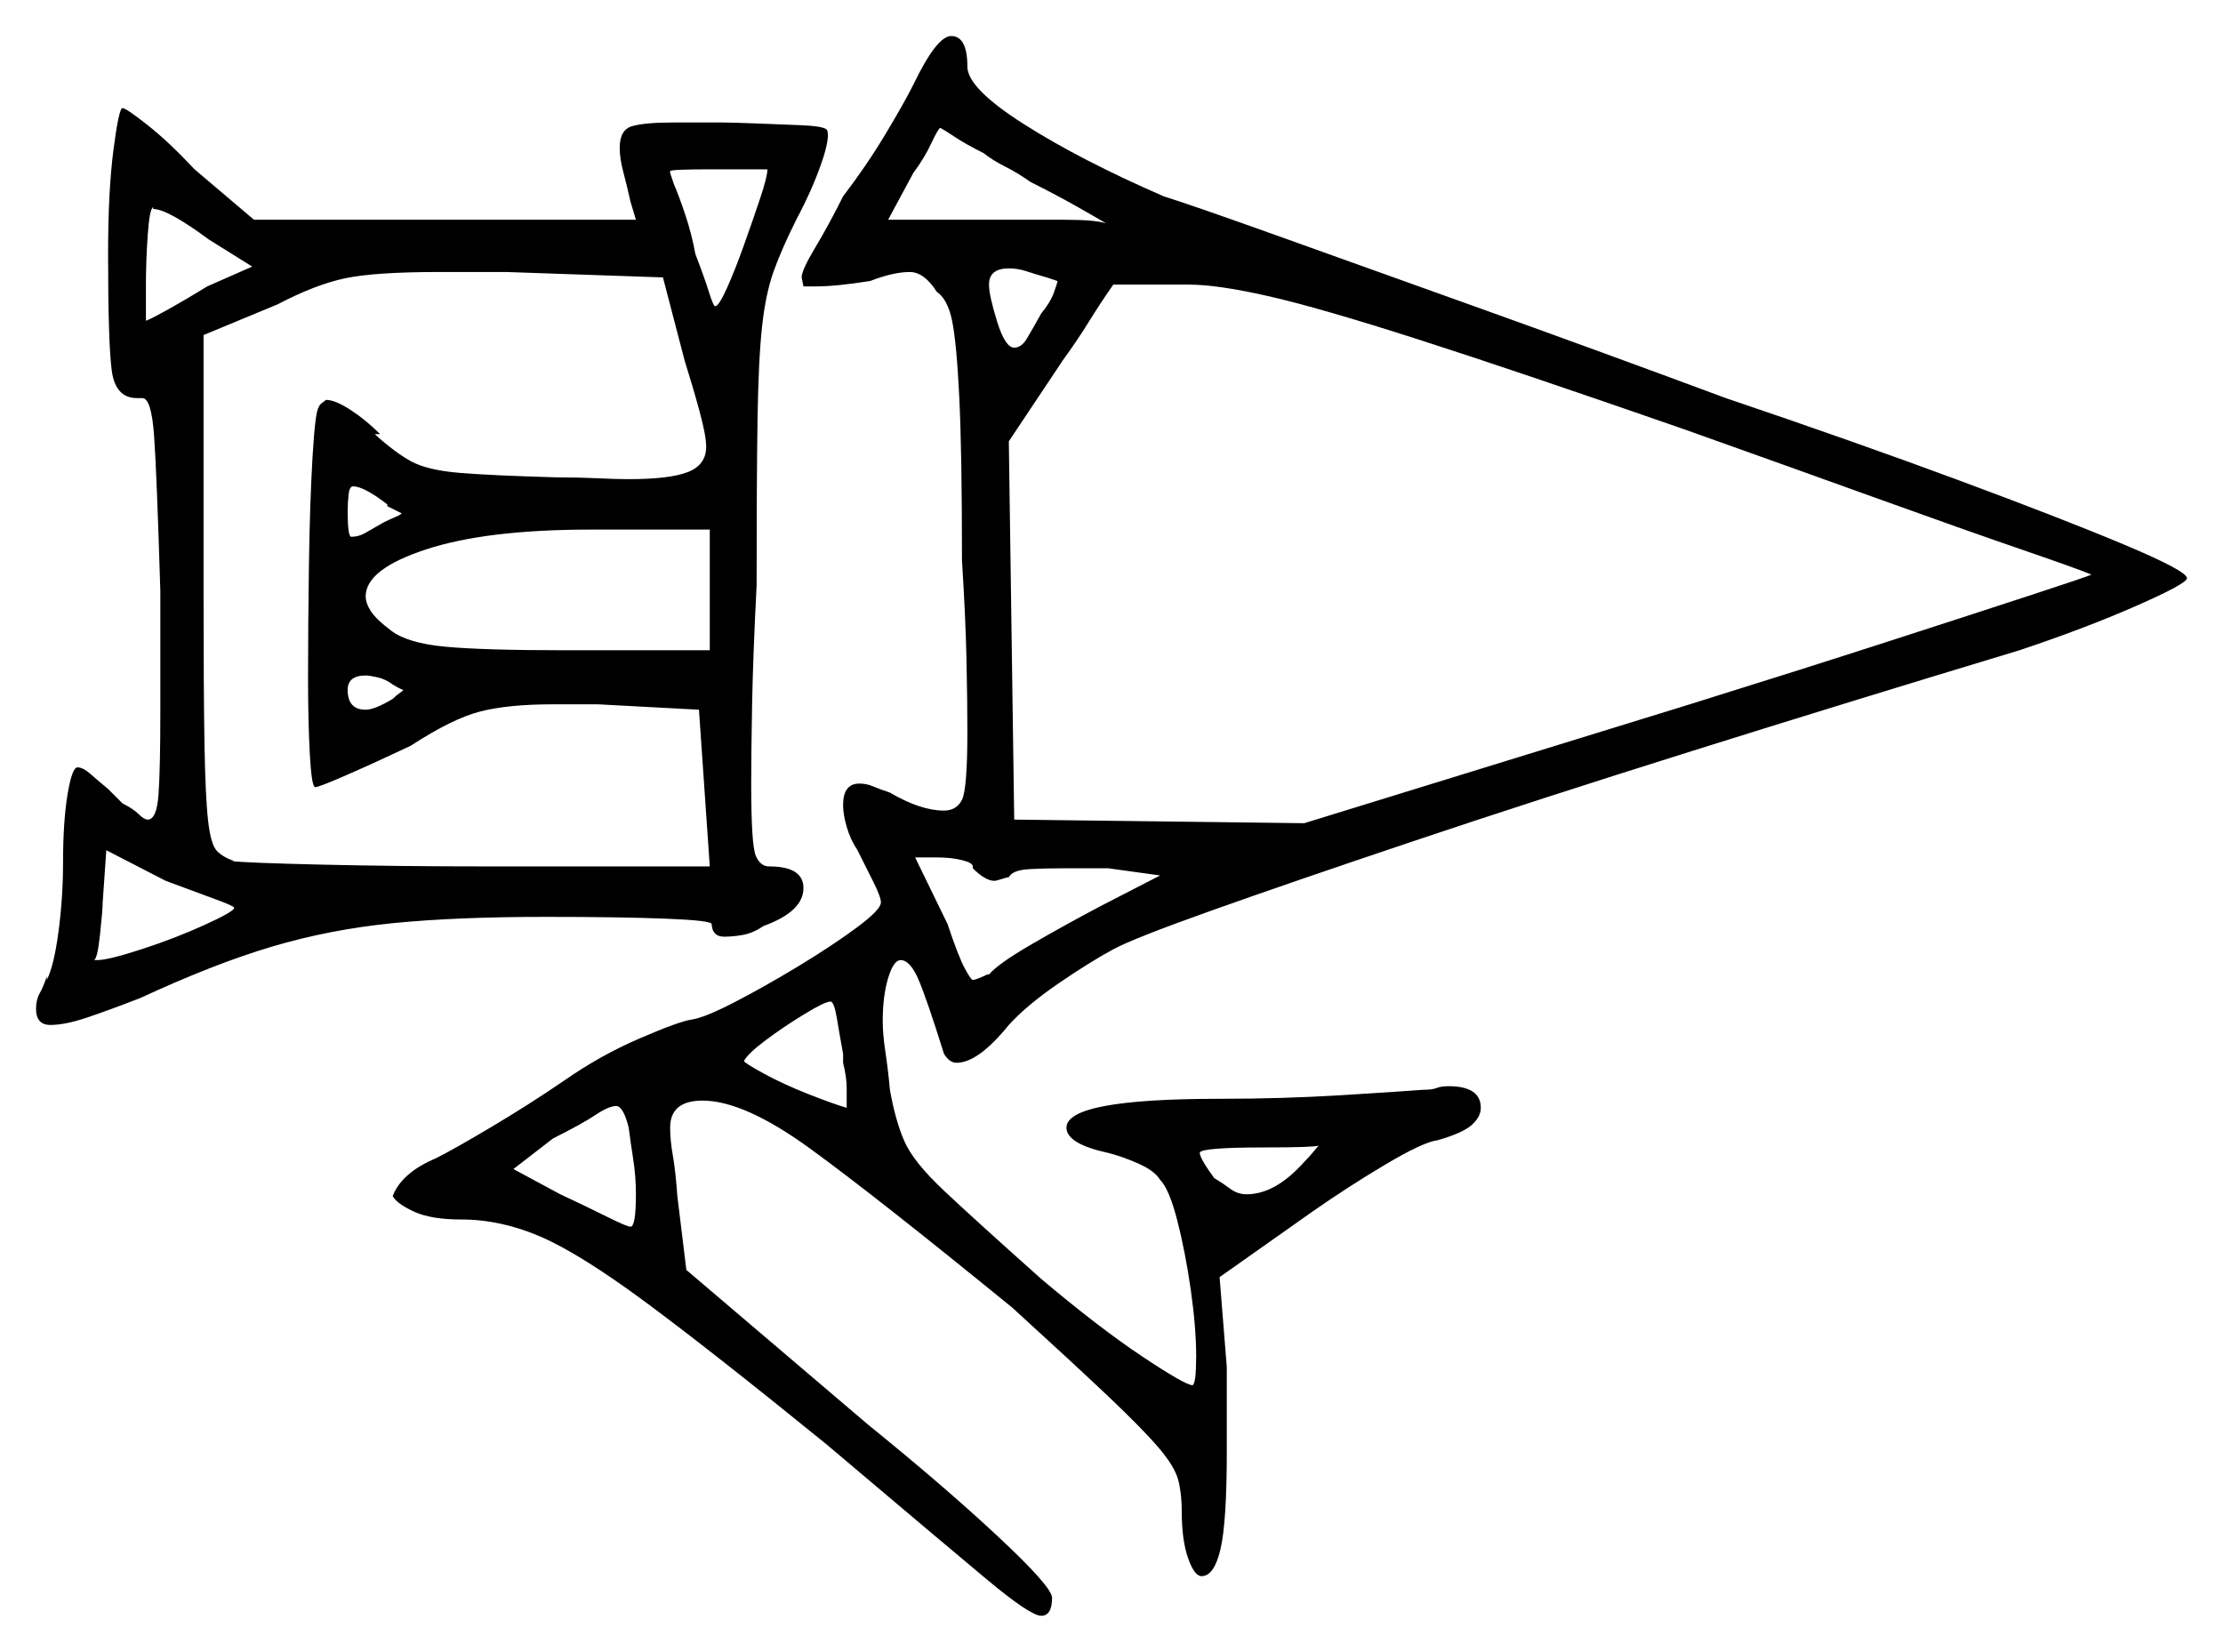 <svg xmlns="http://www.w3.org/2000/svg" width="617.0" height="458.5" viewBox="0 0 617.0 458.5"><path d="M65.0 252.0Q65.0 251.5 59.5 249.5Q54.0 247.5 46.0 244.5L29.5 236.0L28.5 250.5Q28.5 252.5 27.75 259.5Q27.0 266.5 26.0 266.5H27.0Q30.0 266.5 39.25 263.5Q48.5 260.5 56.75 256.75Q65.0 253.0 65.0 252.0ZM174.5 313.0Q173.0 307.0 171.0 307.0Q169.0 307.0 165.25 309.5Q161.5 312.0 153.5 316.0L142.5 324.5L155.5 331.5Q163.0 335.0 168.5 337.75Q174.0 340.5 175.0 340.5Q176.5 340.5 176.5 331.5Q176.5 326.5 175.75 321.75Q175.0 317.0 174.5 313.0ZM234.0 295.0V292.5Q233.0 287.0 232.25 282.5Q231.5 278.0 230.5 278.0Q229.0 278.0 223.25 281.5Q217.5 285.0 212.5 288.75Q207.5 292.5 206.5 294.5Q206.5 295.0 212.0 298.0Q217.5 301.0 224.5 303.75Q231.5 306.5 235.0 307.5Q235.0 305.0 235.0 302.0Q235.0 299.0 234.0 295.0ZM270.0 241.0V240.5Q270.0 239.5 267.0 238.75Q264.0 238.0 260.0 238.0H254.0L263.0 256.5Q266.0 265.5 267.75 268.75Q269.5 272.0 270.0 272.0Q270.5 272.0 271.75 271.5Q273.0 271.0 274.0 270.5H274.5Q277.0 267.5 286.5 262.0Q296.0 256.5 305.5 251.5L322.0 243.0L307.5 241.0H296.5Q290.5 241.0 285.75 241.25Q281.0 241.5 280.0 243.5Q279.5 243.5 278.0 244.0Q276.5 244.5 276.0 244.5Q273.5 244.5 270.0 241.0ZM362.0 322.5Q363.5 321.0 364.5 319.75Q365.5 318.5 366.0 318.0Q364.5 318.5 351.0 318.5Q333.0 318.5 333.0 320.0Q333.0 321.5 337.0 327.0Q339.5 328.5 341.5 330.0Q343.5 331.5 346.0 331.5Q354.0 331.5 362.0 322.5ZM57.5 79.5 70.0 74.0 58.0 66.5Q46.5 58.0 42.5 58.0V57.5Q41.5 58.0 41.0 65.25Q40.5 72.5 40.5 79.0V89.0Q41.0 89.0 46.0 86.25Q51.0 83.5 57.5 79.5ZM107.5 140.5V140.0Q101.0 135.0 98.0 135.0Q97.0 135.0 96.75 137.25Q96.5 139.5 96.5 142.0Q96.5 149.0 97.5 149.0Q99.5 149.0 101.25 148.0Q103.0 147.0 106.5 145.0Q108.5 144.0 109.75 143.5Q111.0 143.0 111.5 142.5Q111.5 142.5 107.5 140.5ZM109.0 190.0Q107.0 188.5 104.75 188.0Q102.5 187.5 101.5 187.5Q96.5 187.5 96.5 191.5Q96.5 197.0 101.5 197.0Q104.0 197.0 109.0 194.0Q110.0 193.0 110.75 192.5Q111.5 192.0 112.0 191.5Q111.5 191.5 109.0 190.0ZM190.0 100.0 184.0 77.0 140.5 75.5H122.0Q104.0 75.5 95.75 77.25Q87.5 79.0 77.0 84.5L56.5 93.0V164.5Q56.5 191.5 56.75 206.25Q57.0 221.0 57.75 227.75Q58.5 234.5 60.25 236.25Q62.0 238.0 65.0 239.0H64.0Q68.0 239.5 89.25 240.0Q110.5 240.5 136.5 240.5H197.0L194.0 197.0L166.0 195.5H153.5Q141.0 195.5 133.25 197.5Q125.5 199.5 114.0 207.0Q104.5 211.5 96.5 215.0Q88.5 218.5 87.5 218.5Q86.5 218.5 86.0 209.5Q85.5 200.5 85.5 188.0Q85.5 173.5 85.75 156.5Q86.0 139.5 86.75 126.75Q87.5 114.0 88.5 113.0Q88.5 112.5 89.5 111.75Q90.5 111.0 90.5 111.0Q93.0 111.0 97.25 113.75Q101.5 116.5 105.5 120.5H104.0Q109.5 125.5 114.0 128.0Q118.5 130.5 127.5 131.25Q136.5 132.0 154.5 132.5Q160.5 132.5 165.75 132.75Q171.0 133.0 174.5 133.0Q186.0 133.0 191.0 131.0Q196.0 129.0 196.0 124.0Q196.0 121.0 194.25 114.5Q192.5 108.0 190.0 100.0ZM157.5 180.5H197.0V147.0H164.0Q135.0 147.0 118.25 152.5Q101.5 158.0 101.5 165.5Q101.5 167.5 103.0 169.75Q104.5 172.0 108.5 175.0Q113.0 178.5 123.5 179.5Q134.0 180.5 157.5 180.5ZM213.0 47.0H197.5Q186.0 47.0 186.0 47.5V48.0L187.0 51.0Q188.5 54.5 190.25 59.75Q192.0 65.0 193.0 70.5Q195.5 77.0 196.75 81.0Q198.0 85.0 198.5 85.0Q199.5 85.0 201.75 80.0Q204.0 75.0 206.5 68.0Q209.0 61.0 211.0 55.0Q213.0 49.0 213.0 47.0ZM286.0 50.5Q282.5 48.0 279.0 46.25Q275.5 44.5 273.0 42.5Q268.0 40.0 265.0 38.0Q262.0 36.0 261.0 35.5Q260.5 35.5 258.5 39.75Q256.5 44.0 253.5 48.0L246.5 61.0H276.5Q287.0 61.0 295.5 61.0Q304.0 61.0 307.0 62.0Q304.5 60.5 298.75 57.25Q293.0 54.0 286.0 50.5ZM290.5 77.0Q287.0 76.0 284.75 75.25Q282.5 74.5 280.0 74.5Q274.5 74.5 274.5 79.0Q274.5 82.0 276.75 89.25Q279.0 96.5 281.5 96.5Q283.5 96.5 285.0 94.0Q286.5 91.5 289.0 87.0Q291.5 84.0 292.5 81.25Q293.5 78.5 293.5 78.0Q293.5 78.0 292.75 77.75Q292.0 77.5 290.5 77.0ZM467.0 119.0Q421.0 103.0 393.75 94.25Q366.5 85.5 352.25 82.25Q338.0 79.0 330.0 79.0H309.0Q305.5 84.0 302.25 89.25Q299.0 94.5 295.0 100.0L280.0 122.5L281.5 227.5L362.0 228.5L469.0 195.5Q499.5 186.0 524.25 178.0Q549.0 170.0 564.25 165.0Q579.5 160.0 580.5 159.5Q577.0 158.0 561.0 152.5Q545.0 147.0 520.75 138.25Q496.5 129.5 467.0 119.0ZM30.0 70.5Q30.0 53.0 31.5 41.5Q33.0 30.0 34.0 30.0Q35.0 30.0 41.0 34.75Q47.0 39.5 54.0 47.0L70.5 61.0H176.5L175.0 56.0Q174.0 51.5 173.0 47.75Q172.0 44.0 172.0 41.0Q172.0 36.0 175.5 35.0Q179.0 34.0 187.0 34.0H200.5Q203.0 34.0 209.5 34.25Q216.0 34.5 222.25 34.75Q228.5 35.0 229.5 36.0Q230.5 38.0 228.0 45.25Q225.5 52.5 221.0 61.0Q217.0 69.0 214.75 75.25Q212.5 81.5 211.5 90.75Q210.5 100.0 210.25 116.75Q210.0 133.5 210.0 162.5Q209.0 182.0 208.75 195.5Q208.5 209.0 208.5 217.5Q208.5 234.5 209.75 237.5Q211.0 240.5 213.5 240.5Q223.0 240.5 223.0 246.5Q223.0 253.0 212.0 257.0Q209.0 259.0 206.25 259.5Q203.5 260.0 201.0 260.0Q197.5 260.0 197.5 256.0V256.5Q197.5 255.5 184.75 255.0Q172.0 254.5 151.5 254.5Q126.5 254.5 109.0 256.25Q91.5 258.0 75.5 262.75Q59.5 267.5 39.0 277.0Q30.0 280.5 24.0 282.5Q18.0 284.5 14.0 284.5Q10.0 284.5 10.0 280.0Q10.0 277.5 11.0 275.75Q12.0 274.0 13.0 271.0V272.0Q15.0 268.0 16.25 258.5Q17.5 249.0 17.5 239.5Q17.5 228.0 18.75 220.5Q20.0 213.0 21.5 213.0Q23.0 213.0 25.0 214.75Q27.0 216.5 30.0 219.0L34.0 223.0Q37.0 224.5 38.5 226.0Q40.0 227.5 41.0 227.5Q43.5 227.5 44.0 220.5Q44.5 213.5 44.5 197.5V164.0Q43.5 131.0 42.75 120.75Q42.0 110.5 39.5 110.5H38.0Q32.0 110.5 31.0 102.75Q30.0 95.0 30.0 70.5ZM253.5 23.5Q260.0 10.0 264.0 10.0Q268.5 10.0 268.5 18.5Q268.5 24.5 284.25 34.5Q300.0 44.5 323.0 54.5Q331.0 57.0 354.75 65.5Q378.5 74.0 411.25 85.75Q444.0 97.5 479.0 110.5Q514.5 122.5 543.5 133.25Q572.5 144.0 589.75 151.25Q607.0 158.5 607.0 160.5Q607.0 162.0 592.75 168.25Q578.5 174.5 560.5 180.5Q512.5 195.0 469.5 208.5Q426.5 222.0 392.25 233.5Q358.0 245.0 336.25 252.75Q314.5 260.5 309.0 263.5Q302.5 267.0 293.75 273.0Q285.0 279.0 280.0 284.5Q271.5 295.0 265.5 295.0Q263.5 295.0 262.0 292.5Q257.0 276.5 254.75 271.5Q252.5 266.5 250.0 266.5Q248.0 266.5 246.5 271.5Q245.0 276.5 245.0 283.5Q245.0 287.0 245.75 292.0Q246.5 297.0 247.0 302.5Q248.5 311.0 251.0 316.75Q253.5 322.5 262.0 330.5Q270.5 338.5 289.0 355.0Q305.0 368.5 317.0 376.5Q329.0 384.5 331.0 384.5Q332.0 384.0 332.0 376.5Q332.0 368.5 330.5 358.0Q329.0 347.5 326.75 338.75Q324.5 330.0 322.0 327.5Q320.5 325.0 316.0 323.0Q311.5 321.0 307.5 320.0Q296.0 317.5 296.0 313.0Q296.0 305.0 338.5 305.0Q356.0 305.0 372.25 304.0Q388.5 303.0 395.0 302.5Q397.5 302.5 398.75 302.0Q400.0 301.5 402.0 301.5Q411.0 301.5 411.0 307.5Q411.0 310.0 408.5 312.25Q406.0 314.5 399.0 316.5Q395.0 317.0 384.5 323.25Q374.0 329.5 364.0 336.5L338.5 354.5L340.5 379.5V403.0Q340.5 422.5 338.75 430.0Q337.0 437.5 333.5 437.5Q331.5 437.5 329.75 432.5Q328.0 427.5 328.0 419.5Q328.0 414.5 327.0 410.75Q326.0 407.0 321.5 401.75Q317.0 396.5 307.5 387.5Q298.0 378.5 281.0 363.0Q243.0 332.0 224.75 318.75Q206.5 305.5 195.0 305.5Q186.0 305.5 186.0 313.0Q186.0 316.5 186.75 320.75Q187.5 325.0 188.0 332.0L190.5 352.5L241.0 395.5Q262.0 412.5 277.0 426.5Q292.0 440.5 292.0 443.5Q292.0 448.5 289.0 448.5Q286.0 448.5 274.0 438.5Q262.0 428.5 229.5 401.0Q197.5 375.0 179.25 361.5Q161.0 348.0 150.0 343.25Q139.0 338.5 128.0 338.5Q119.5 338.5 114.75 336.25Q110.0 334.0 109.0 332.0Q111.5 325.5 121.0 321.5Q126.0 319.0 136.5 312.75Q147.0 306.5 156.5 300.0Q166.5 293.0 177.5 288.25Q188.5 283.5 192.0 283.0Q195.5 282.5 203.75 278.25Q212.0 274.0 221.5 268.25Q231.0 262.5 237.75 257.5Q244.5 252.5 244.5 250.5Q244.5 249.0 242.5 245.0Q240.5 241.0 238.0 236.0Q236.0 233.0 235.0 229.5Q234.0 226.0 234.0 223.5Q234.0 217.5 238.5 217.5Q240.5 217.5 242.25 218.25Q244.0 219.0 247.0 220.0Q255.5 225.0 262.0 225.0Q265.5 225.0 267.0 222.0Q268.5 219.0 268.5 203.0Q268.5 194.5 268.25 183.0Q268.0 171.5 267.0 155.5Q267.0 125.5 266.25 110.25Q265.5 95.0 264.25 89.0Q263.0 83.0 260.0 81.0Q256.5 75.5 252.5 75.5Q248.0 75.5 241.5 78.0Q232.0 79.5 226.5 79.5H223.0L222.5 77.0Q222.5 75.0 226.25 68.75Q230.0 62.5 234.0 54.5Q240.5 46.0 245.75 37.25Q251.0 28.5 253.5 23.5Z" fill="black" /></svg>